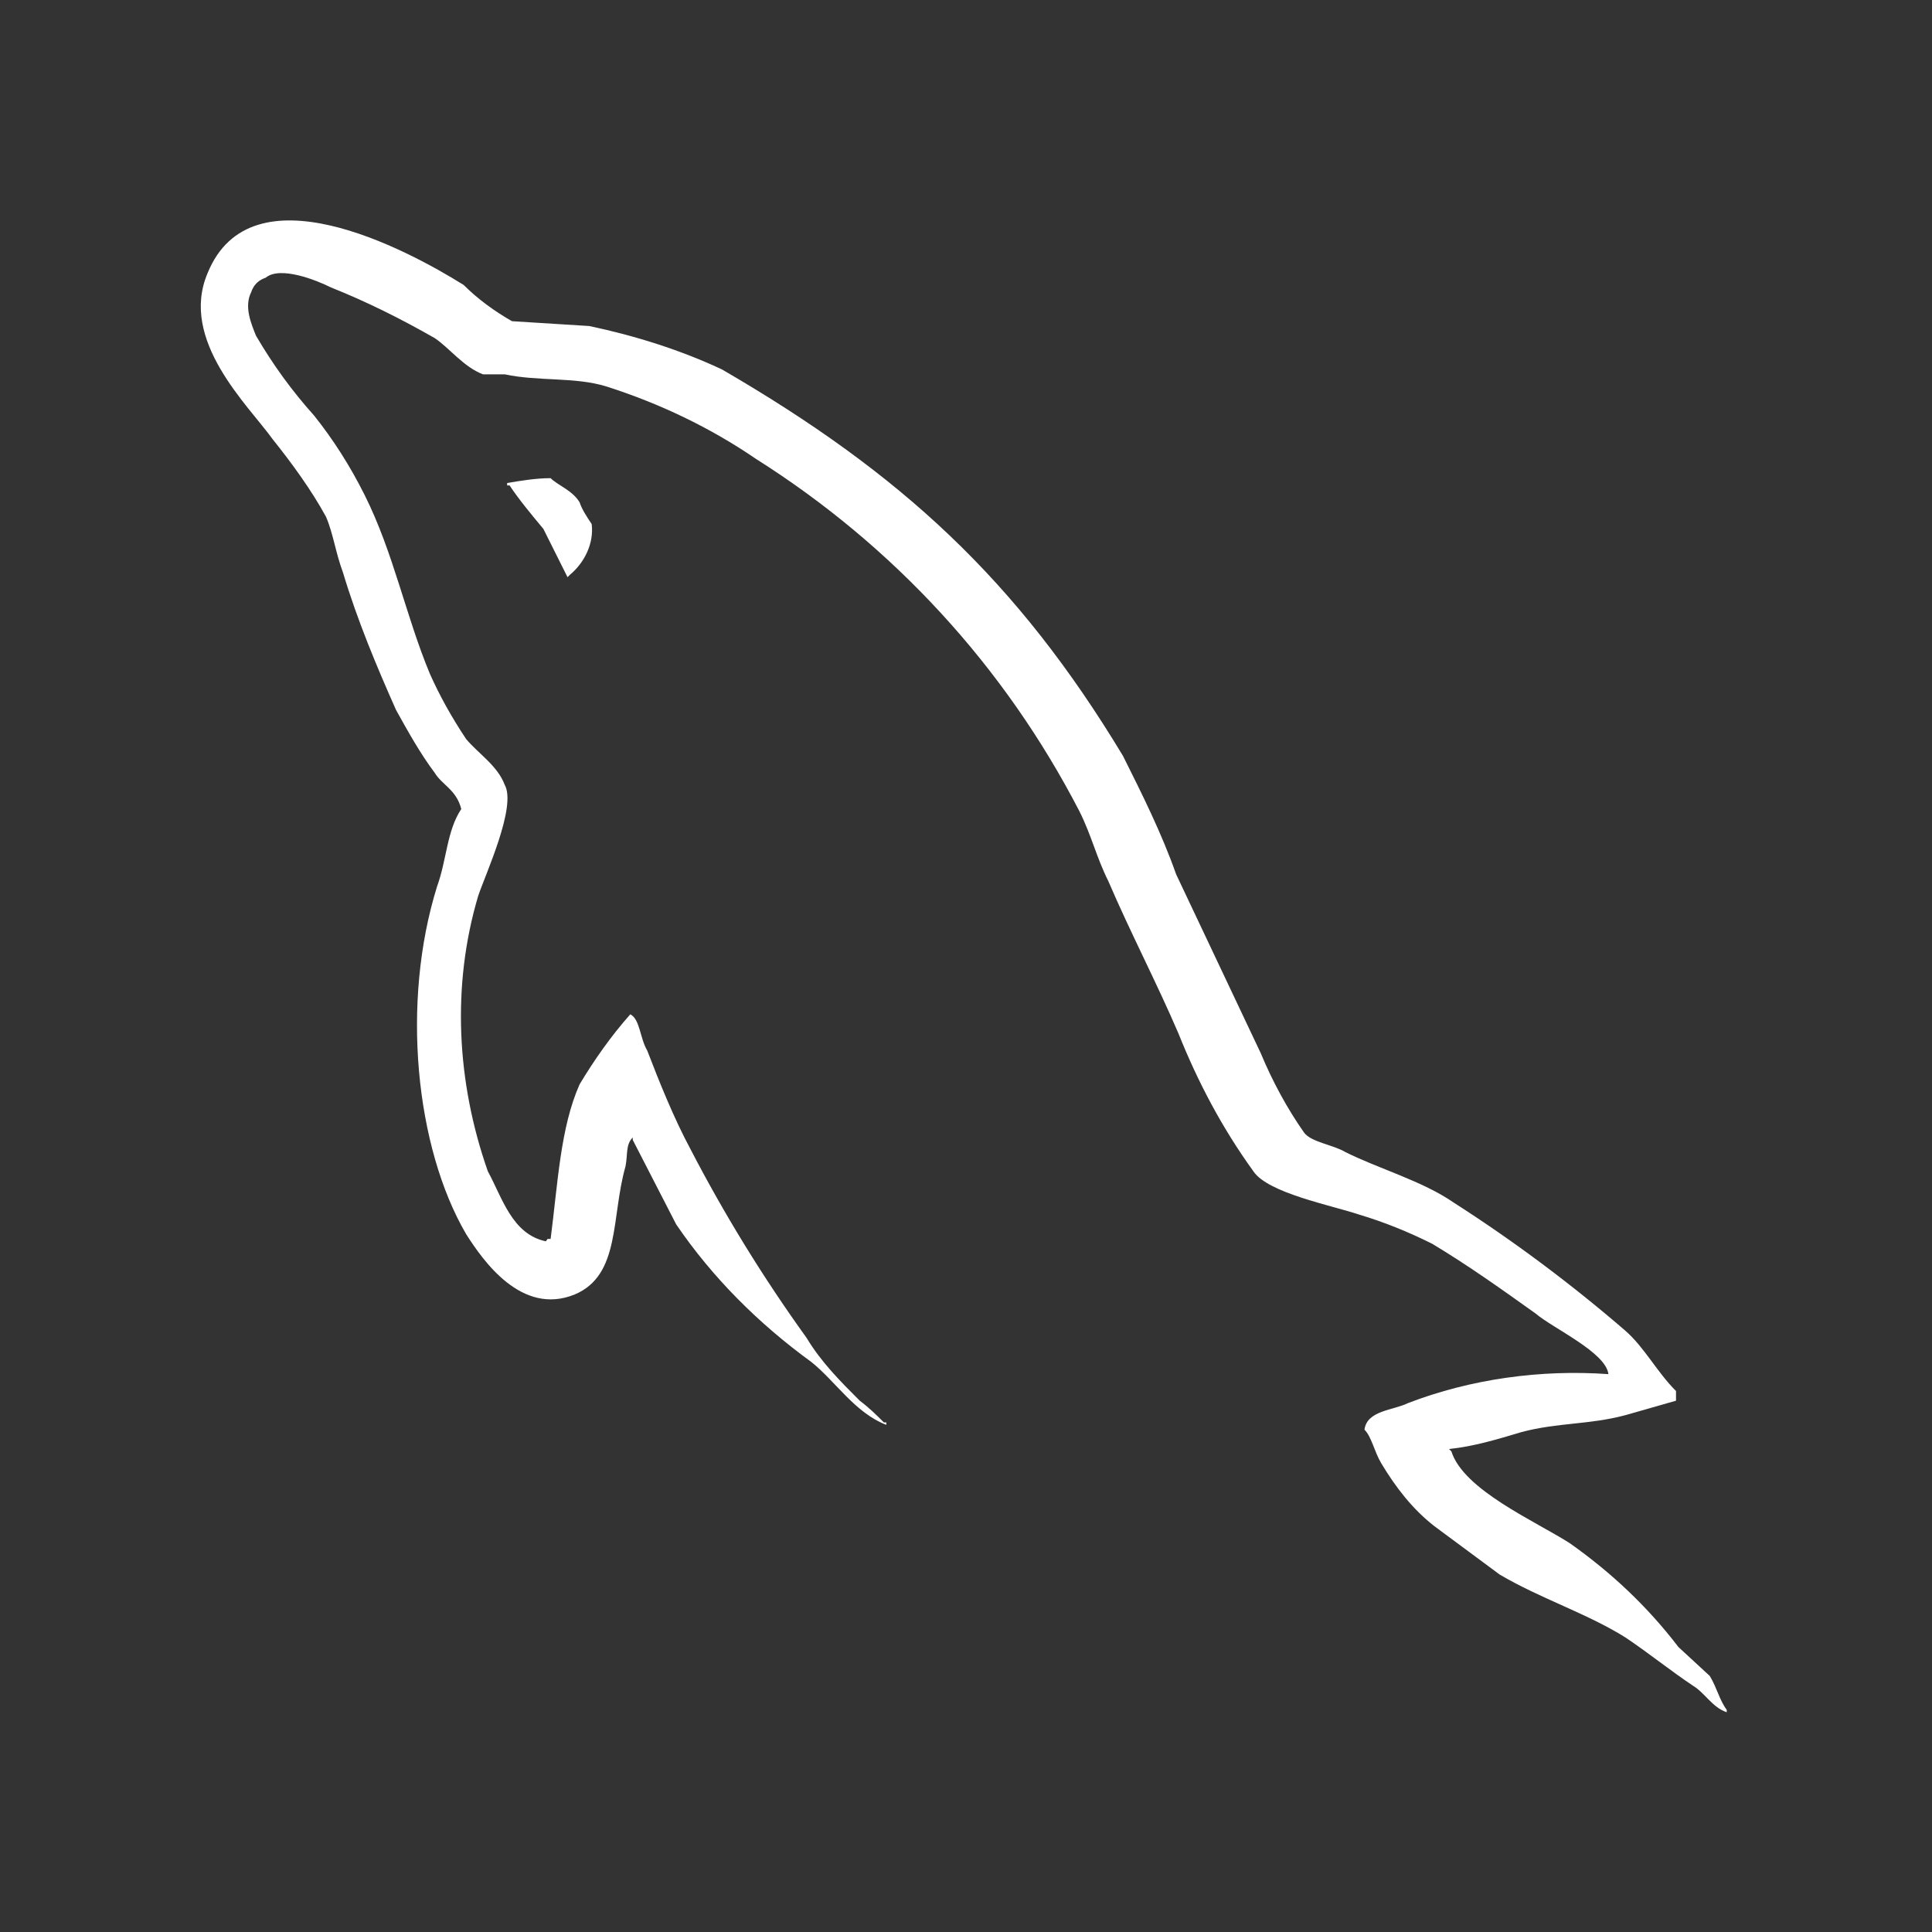 <?xml version="1.0" encoding="utf-8"?>
<!-- Generator: Adobe Illustrator 23.0.2, SVG Export Plug-In . SVG Version: 6.00 Build 0)  -->
<svg version="1.1" id="Layer_1" xmlns="http://www.w3.org/2000/svg" xmlns:xlink="http://www.w3.org/1999/xlink" x="0px" y="0px"
	 viewBox="0 0 80 80" style="enable-background:new 0 0 80 80;" xml:space="preserve">
<rect x="0" y="0" width="80" height="80" fill="#333333" stroke="none"/>
<style type="text/css">
	.st0{fill:#FFFFFF;fill-opacity:0;}
	.st1{fill-rule:evenodd;clip-rule:evenodd;fill:#FFFFFF;}
</style>
<g id="my_sql_logo" transform="translate(3898 -6548)">
	<rect id="Rectangle_8338" x="-3898" y="6548" class="st0" width="80" height="80"/>
	<path id="mysql-icon" class="st1" d="M-3831.4,6604.9c-2.8-0.2-5.7,0.2-8.3,1.2c-0.6,0.3-1.7,0.3-1.8,1.1c0.3,0.3,0.4,0.9,0.7,1.4
		c0.6,1,1.3,1.9,2.2,2.6l2.7,2c1.7,1,3.6,1.6,5.2,2.6c0.9,0.6,1.9,1.4,2.8,2c0.5,0.3,0.8,0.9,1.4,1.1v-0.1c-0.3-0.4-0.4-0.9-0.7-1.4
		l-1.3-1.2c-1.3-1.7-2.8-3.1-4.5-4.3c-1.4-0.9-4.4-2.2-4.9-3.8l-0.1-0.1c1-0.1,2-0.4,3-0.7c1.5-0.4,2.8-0.3,4.3-0.7l2.1-0.6v-0.4
		c-0.8-0.8-1.3-1.8-2.1-2.5c-2.2-1.9-4.6-3.7-7.1-5.3c-1.3-0.9-3.1-1.4-4.5-2.1c-0.5-0.3-1.4-0.4-1.7-0.8c-0.7-1-1.3-2.1-1.8-3.3
		l-3.5-7.4c-0.6-1.7-1.4-3.3-2.2-4.9c-4.4-7.3-9.2-11.7-16.6-16c-1.7-0.8-3.6-1.4-5.5-1.8l-3.2-0.2c-0.7-0.4-1.4-0.9-2-1.5
		c-2.4-1.5-8.8-4.9-10.6-0.5c-1.2,2.8,1.7,5.5,2.7,6.9c0.8,1,1.6,2.1,2.2,3.2c0.3,0.7,0.4,1.5,0.7,2.3c0.6,2,1.4,3.9,2.2,5.7
		c0.5,0.9,1,1.8,1.6,2.6c0.3,0.5,0.9,0.7,1.1,1.5c-0.6,0.9-0.6,2.1-1,3.2c-1.5,4.8-0.9,10.8,1.2,14.4c0.7,1.1,2.3,3.4,4.5,2.5
		c1.9-0.8,1.5-3.2,2.1-5.3c0.1-0.5,0-0.9,0.3-1.2v0.1l1.8,3.5c1.5,2.2,3.4,4.1,5.6,5.7c1,0.8,1.8,2.1,3.1,2.6v-0.1h-0.1
		c-0.3-0.3-0.6-0.6-1-0.9c-0.8-0.8-1.6-1.6-2.2-2.6c-1.8-2.5-3.4-5.1-4.8-7.8c-0.7-1.3-1.3-2.8-1.8-4.1c-0.3-0.5-0.3-1.3-0.7-1.5
		c-0.8,0.9-1.5,1.9-2.1,2.9c-0.8,1.8-0.9,4.1-1.2,6.4c-0.2,0-0.1,0-0.2,0.1c-1.4-0.3-1.8-1.8-2.4-2.9c-1.3-3.7-1.5-7.7-0.4-11.4
		c0.3-0.9,1.6-3.7,1.1-4.6c-0.3-0.8-1.1-1.3-1.6-1.9c-0.6-0.9-1.1-1.8-1.5-2.7c-1-2.4-1.5-5-2.7-7.4c-0.6-1.2-1.3-2.3-2.1-3.3
		c-0.9-1-1.7-2.1-2.4-3.3c-0.2-0.5-0.5-1.2-0.2-1.8c0.1-0.3,0.3-0.5,0.6-0.6c0.6-0.5,2.1,0.1,2.7,0.4c1.5,0.6,2.9,1.3,4.3,2.1
		c0.6,0.4,1.2,1.2,2,1.5h0.9c1.4,0.3,2.9,0.1,4.2,0.5c2.2,0.7,4.3,1.7,6.2,3c5.7,3.6,10.3,8.6,13.4,14.6c0.5,1,0.7,1.9,1.2,2.9
		c0.9,2.1,2,4.2,2.9,6.3c0.8,2,1.8,3.9,3.1,5.7c0.6,0.9,3.2,1.4,4.4,1.8c1,0.3,2,0.7,3,1.2c1.5,0.9,2.9,1.9,4.3,2.9
		C-3833.7,6603-3831.5,6604-3831.4,6604.9L-3831.4,6604.9z M-3875.2,6567.8c-0.6,0-1.2,0.1-1.8,0.2v0.1h0.1c0.4,0.6,0.9,1.2,1.4,1.8
		l1,2l0.1-0.1c0.6-0.5,1-1.3,0.9-2.1c-0.2-0.3-0.4-0.6-0.5-0.9C-3874.3,6568.3-3874.9,6568.1-3875.2,6567.8L-3875.2,6567.8z"/>
</g>
</svg>

